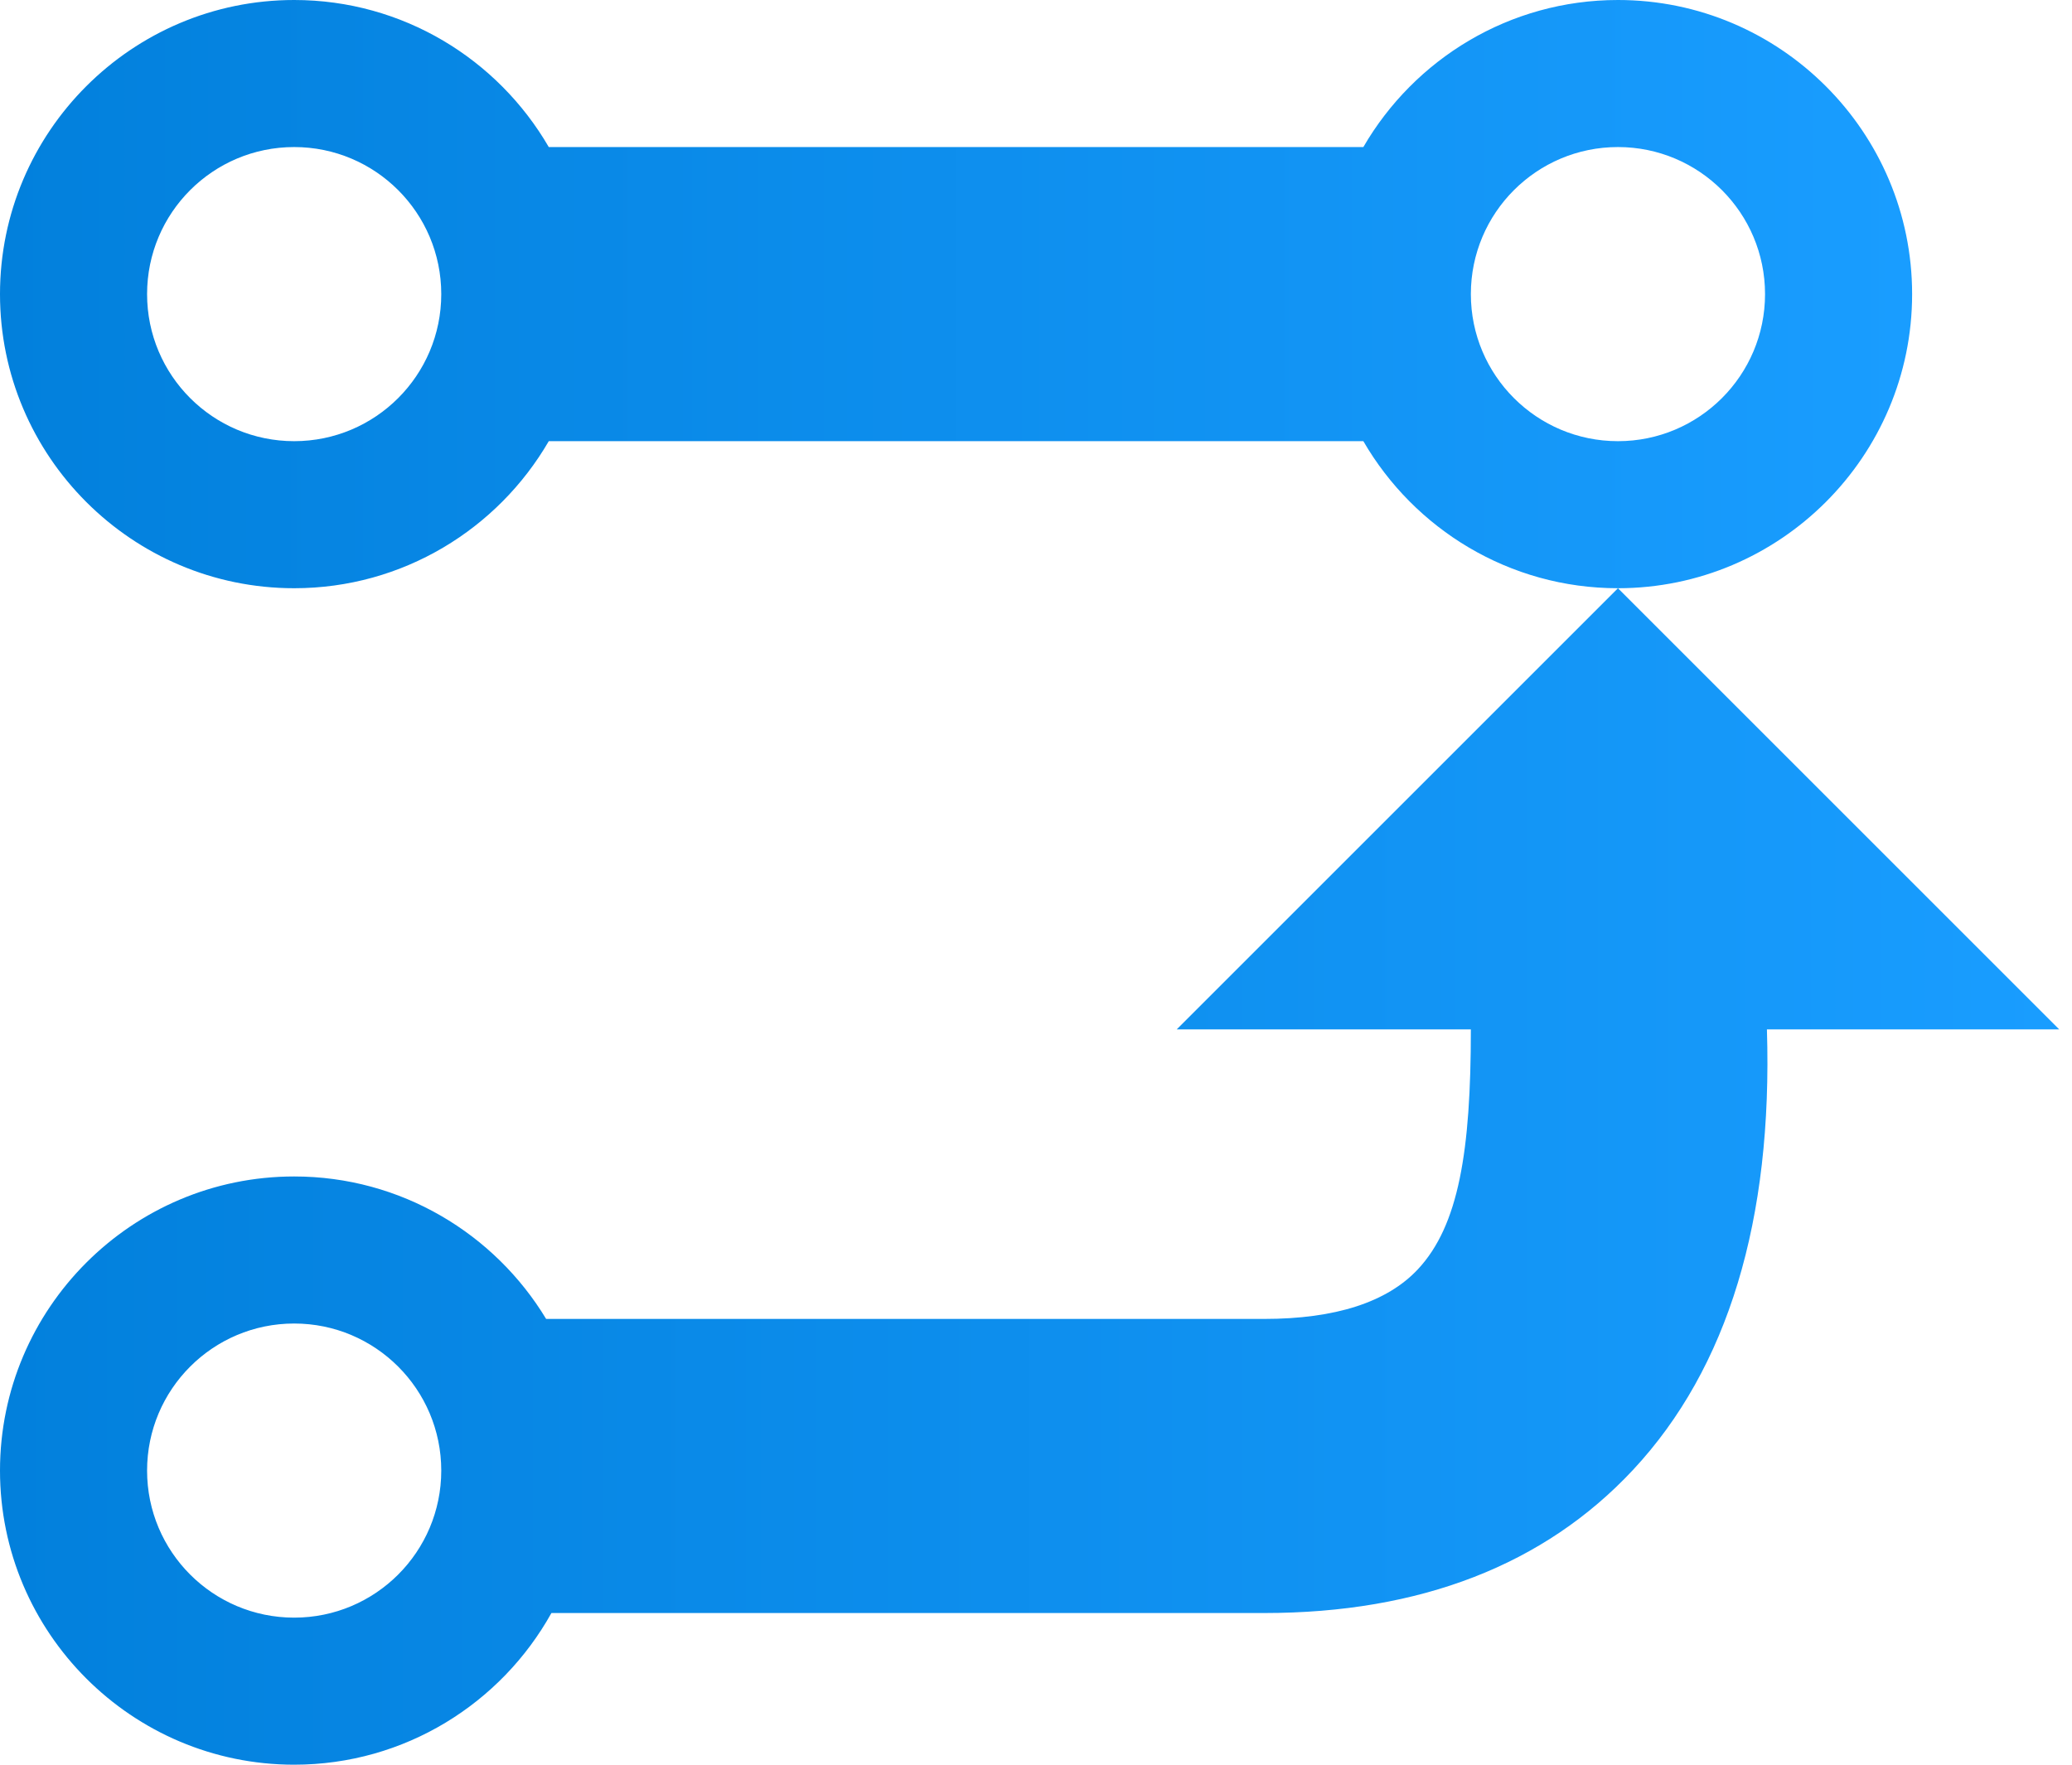 <svg width="135" height="115" viewBox="0 0 135 115" fill="none" xmlns="http://www.w3.org/2000/svg">
<path d="M124.583 19.167C124.583 8.598 115.985 0 105.417 0C98.338 0 92.148 3.86 88.828 9.583L35.755 9.583C32.436 3.86 26.245 0 19.167 0C8.598 0 3.05176e-05 8.598 3.05176e-05 19.167C3.05176e-05 29.735 8.598 38.333 19.167 38.333C26.245 38.333 32.436 34.473 35.755 28.75L88.828 28.75C92.148 34.473 98.338 38.333 105.417 38.333C115.985 38.333 124.583 29.735 124.583 19.167ZM9.583 19.167C9.583 13.874 13.874 9.583 19.167 9.583C24.459 9.583 28.75 13.874 28.75 19.167C28.75 24.459 24.459 28.75 19.167 28.75C13.874 28.75 9.583 24.459 9.583 19.167ZM95.833 19.167C95.833 13.874 100.124 9.583 105.417 9.583C110.709 9.583 115 13.874 115 19.167C115 24.459 110.709 28.75 105.417 28.75C100.124 28.75 95.833 24.459 95.833 19.167Z" fill="url(#paint0_linear)"/>
<path d="M35.927 105.117H82.36C92.538 105.117 100.629 101.976 106.407 95.78C112.581 89.158 115.507 79.514 115.123 67.084H134.167L105.417 38.334L76.667 67.084H95.833C95.833 75.02 95.042 79.862 92.388 82.709C90.382 84.86 87.008 85.951 82.36 85.951H35.583C32.223 80.392 26.122 76.667 19.167 76.667C8.598 76.667 0 85.265 0 95.834C0 106.402 8.598 115 19.167 115C26.369 115 32.653 111.006 35.927 105.117ZM9.583 95.834C9.583 90.541 13.874 86.25 19.167 86.25C24.459 86.25 28.75 90.541 28.75 95.834C28.75 101.126 24.459 105.417 19.167 105.417C13.874 105.417 9.583 101.126 9.583 95.834Z" fill="url(#paint1_linear)"/>
<defs>
<linearGradient id="paint0_linear" x1="124.583" y1="19.167" x2="3.05176e-05" y2="19.167" gradientUnits="userSpaceOnUse">
<stop stop-color="#199DFF"/>
<stop offset="1" stop-color="#0280DC"/>
</linearGradient>
<linearGradient id="paint1_linear" x1="134.167" y1="76.667" x2="0" y2="76.667" gradientUnits="userSpaceOnUse">
<stop stop-color="#199DFF"/>
<stop offset="1" stop-color="#0280DC"/>
</linearGradient>
</defs>
</svg>
